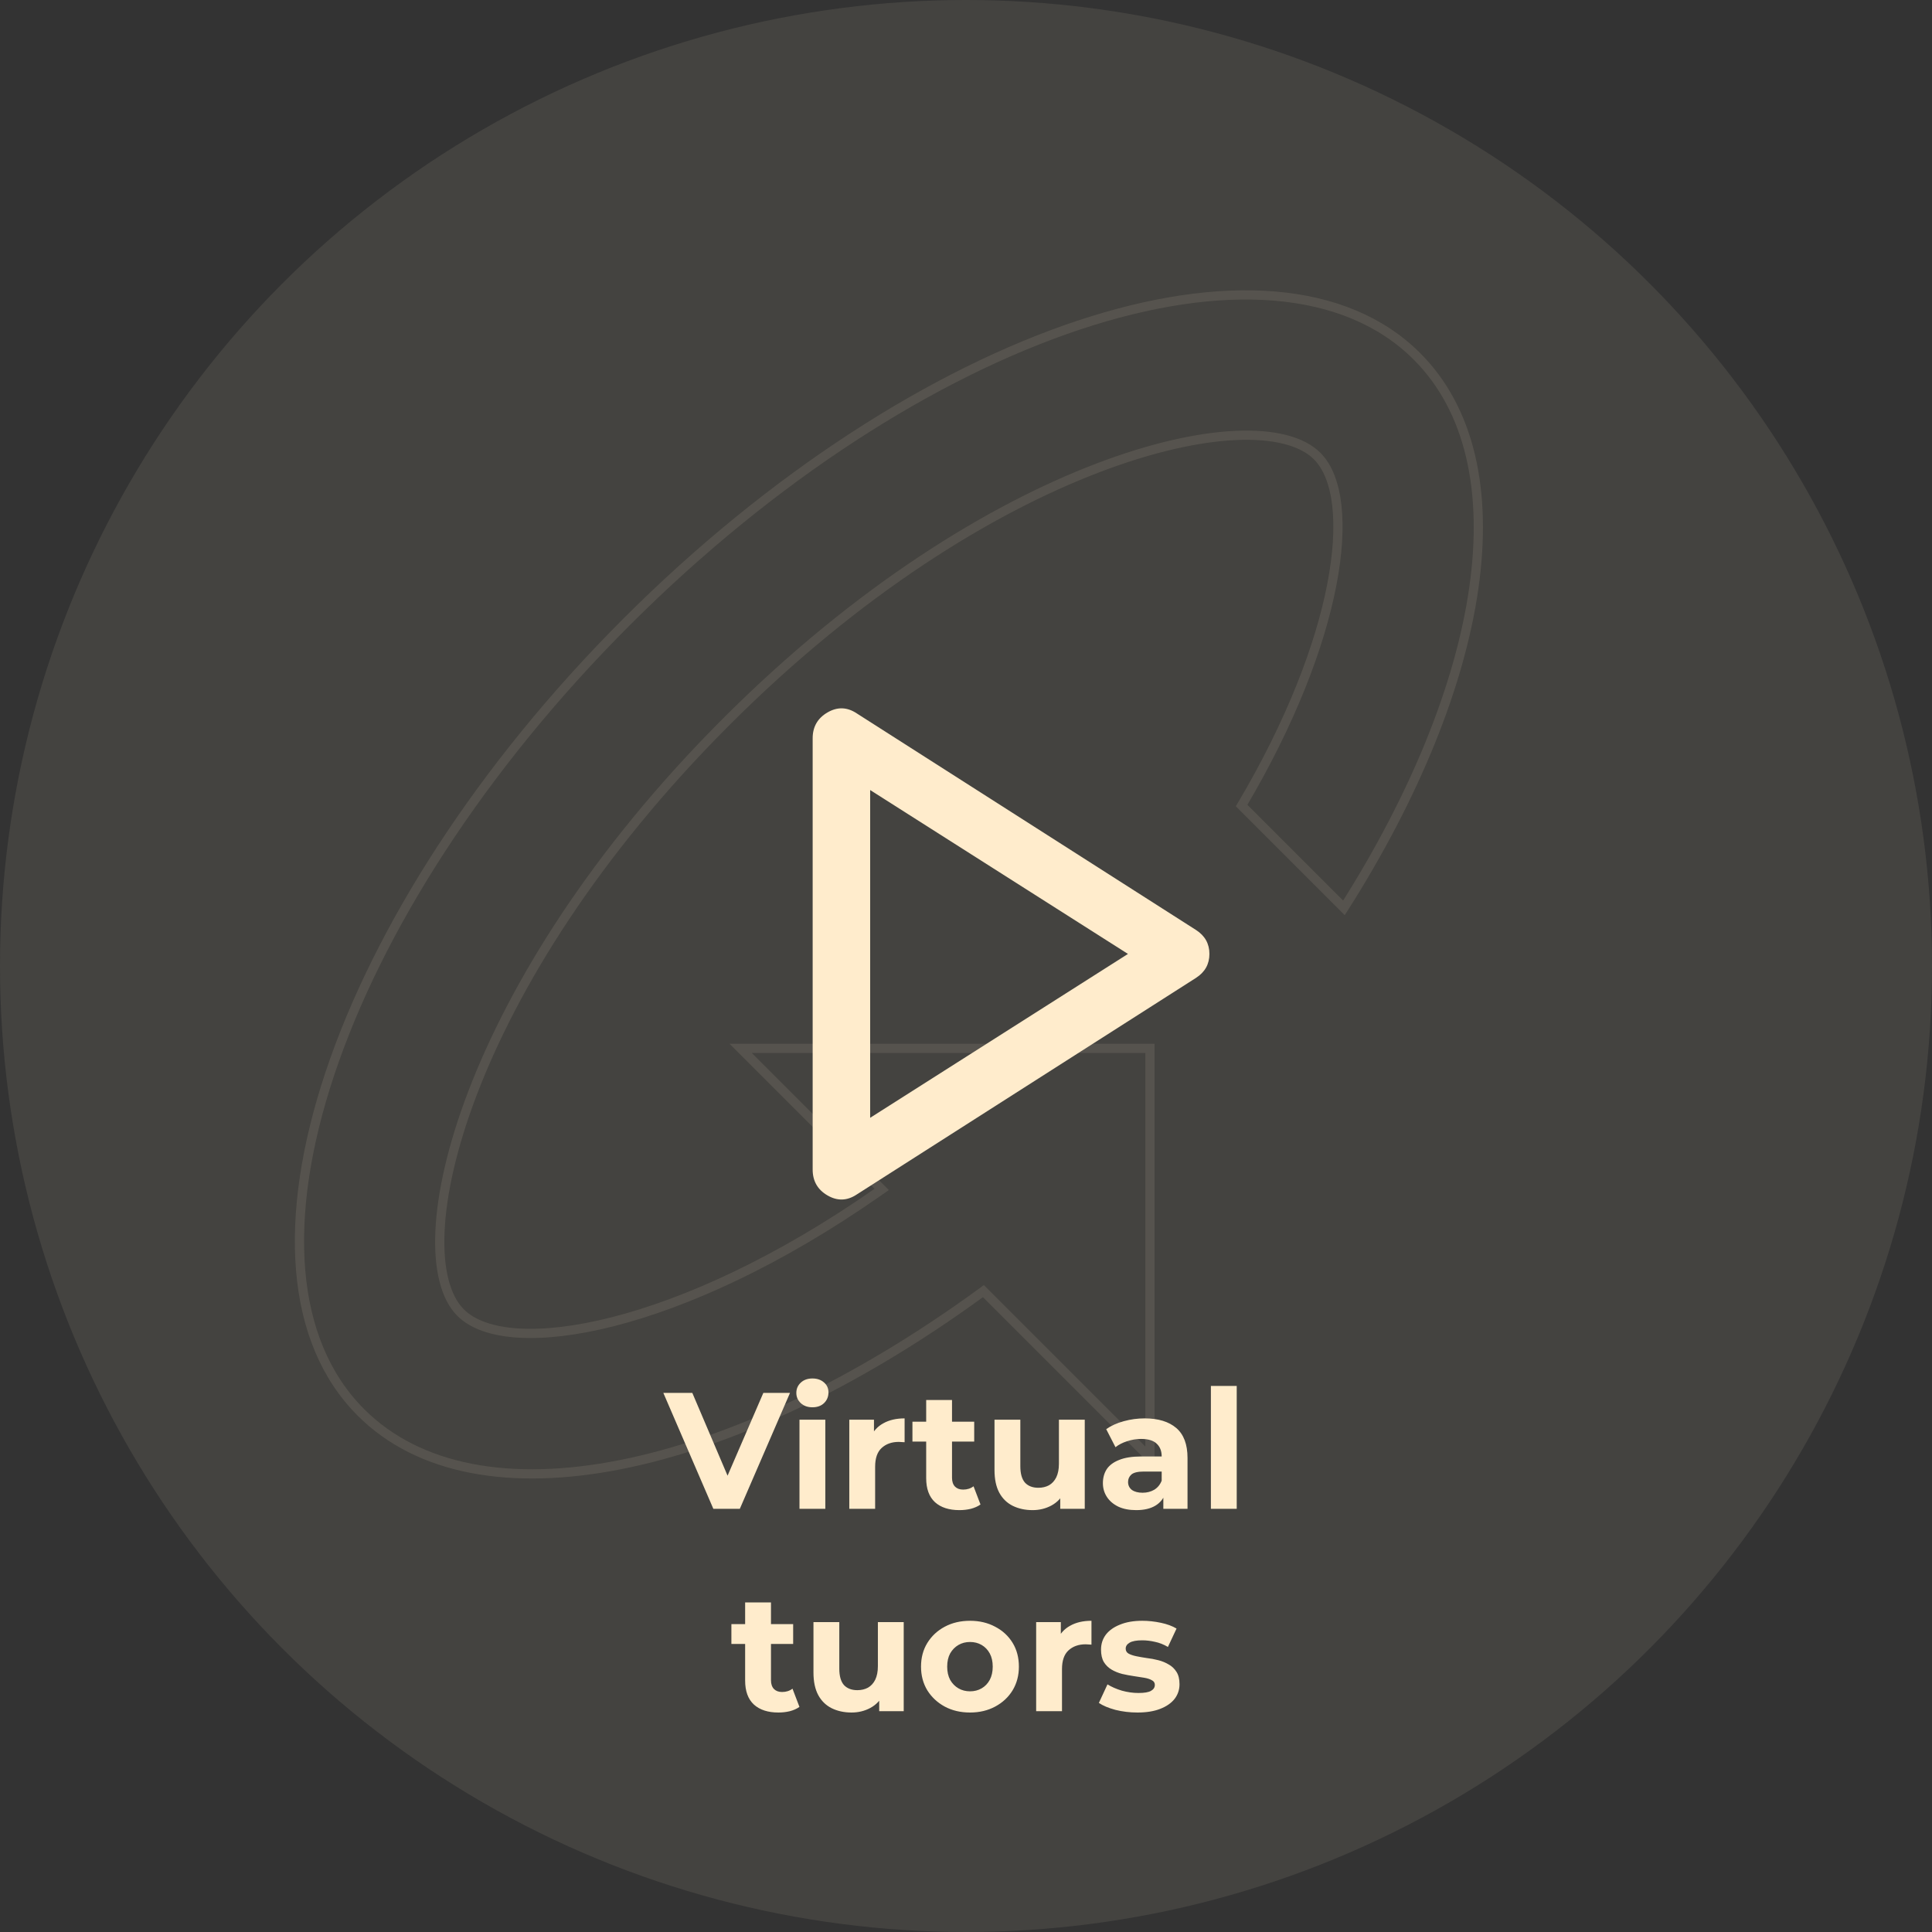 <svg width="210" height="210" viewBox="0 0 210 210" fill="none" xmlns="http://www.w3.org/2000/svg">
<rect x="0" y="0" width="210" height="210" fill="#333333" stroke="none"/>
<circle cx="105" cy="105" r="105" fill="#E2D2B6" fill-opacity="0.1"/>
<path d="M107.195 140.642L106.893 140.34L106.548 140.592C93.018 150.437 79.326 156.851 67.434 159.201C55.531 161.553 45.527 159.82 39.227 153.52C31.464 145.757 30.647 132.32 35.854 116.698C41.051 101.108 52.206 83.502 68.101 67.606C83.996 51.711 101.602 40.557 117.192 35.36C132.814 30.153 146.251 30.97 154.014 38.733C159.779 44.498 161.714 53.379 160.189 63.984C158.686 74.434 153.829 86.486 146.081 98.682L134.958 87.559C140.345 78.47 143.485 70.165 144.76 63.573C145.405 60.237 145.576 57.324 145.31 54.961C145.045 52.608 144.339 50.743 143.172 49.575C141.487 47.89 138.356 47.147 134.316 47.331C130.244 47.516 125.126 48.647 119.325 50.862C107.717 55.293 93.308 64.083 78.943 78.449C64.577 92.814 55.787 107.223 51.356 118.83C49.141 124.632 48.01 129.75 47.825 133.822C47.641 137.862 48.384 140.993 50.069 142.678C51.393 144.002 53.589 144.733 56.377 144.9C59.179 145.069 62.654 144.672 66.629 143.66C74.58 141.636 84.596 137.131 95.348 129.626L95.837 129.284L95.415 128.862L80.504 113.951L124.994 113.951L124.994 158.441L107.195 140.642Z" stroke="#FFECCC" stroke-opacity="0.1"/>
<path d="M93.125 129.834C92.083 130.528 91.024 130.563 89.948 129.938C88.871 129.313 88.333 128.375 88.333 127.125V80.25C88.333 79 88.871 78.063 89.948 77.438C91.024 76.813 92.083 76.847 93.125 77.542L130 101.084C130.972 101.709 131.458 102.577 131.458 103.688C131.458 104.799 130.972 105.667 130 106.292L93.125 129.834ZM94.583 121.5L122.604 103.688L94.583 85.875V121.5Z" fill="#FFECCC"/>
<path d="M77.537 164L72.101 151.4H75.251L80.003 162.56H78.149L82.973 151.4H85.871L80.417 164H77.537ZM86.9 164V154.316H89.709V164H86.9ZM88.305 152.966C87.788 152.966 87.368 152.816 87.044 152.516C86.721 152.216 86.558 151.844 86.558 151.4C86.558 150.956 86.721 150.584 87.044 150.284C87.368 149.984 87.788 149.834 88.305 149.834C88.82 149.834 89.24 149.978 89.564 150.266C89.888 150.542 90.05 150.902 90.05 151.346C90.05 151.814 89.888 152.204 89.564 152.516C89.252 152.816 88.832 152.966 88.305 152.966ZM92.315 164V154.316H94.997V157.052L94.619 156.26C94.907 155.576 95.369 155.06 96.005 154.712C96.641 154.352 97.415 154.172 98.327 154.172V156.764C98.207 156.752 98.099 156.746 98.003 156.746C97.907 156.734 97.805 156.728 97.697 156.728C96.929 156.728 96.305 156.95 95.825 157.394C95.357 157.826 95.123 158.504 95.123 159.428V164H92.315ZM104.29 164.144C103.15 164.144 102.262 163.856 101.626 163.28C100.99 162.692 100.672 161.822 100.672 160.67V152.174H103.48V160.634C103.48 161.042 103.588 161.36 103.804 161.588C104.02 161.804 104.314 161.912 104.686 161.912C105.13 161.912 105.508 161.792 105.82 161.552L106.576 163.532C106.288 163.736 105.94 163.892 105.532 164C105.136 164.096 104.722 164.144 104.29 164.144ZM99.178 156.692V154.532H105.892V156.692H99.178ZM112.238 164.144C111.434 164.144 110.714 163.988 110.078 163.676C109.454 163.364 108.968 162.89 108.62 162.254C108.272 161.606 108.098 160.784 108.098 159.788V154.316H110.906V159.374C110.906 160.178 111.074 160.772 111.41 161.156C111.758 161.528 112.244 161.714 112.868 161.714C113.3 161.714 113.684 161.624 114.02 161.444C114.356 161.252 114.62 160.964 114.812 160.58C115.004 160.184 115.1 159.692 115.1 159.104V154.316H117.908V164H115.244V161.336L115.73 162.11C115.406 162.782 114.926 163.292 114.29 163.64C113.666 163.976 112.982 164.144 112.238 164.144ZM126.45 164V162.11L126.27 161.696V158.312C126.27 157.712 126.084 157.244 125.712 156.908C125.352 156.572 124.794 156.404 124.038 156.404C123.522 156.404 123.012 156.488 122.508 156.656C122.016 156.812 121.596 157.028 121.248 157.304L120.24 155.342C120.768 154.97 121.404 154.682 122.148 154.478C122.892 154.274 123.648 154.172 124.416 154.172C125.892 154.172 127.038 154.52 127.854 155.216C128.67 155.912 129.078 156.998 129.078 158.474V164H126.45ZM123.498 164.144C122.742 164.144 122.094 164.018 121.554 163.766C121.014 163.502 120.6 163.148 120.312 162.704C120.024 162.26 119.88 161.762 119.88 161.21C119.88 160.634 120.018 160.13 120.294 159.698C120.582 159.266 121.032 158.93 121.644 158.69C122.256 158.438 123.054 158.312 124.038 158.312H126.612V159.95H124.344C123.684 159.95 123.228 160.058 122.976 160.274C122.736 160.49 122.616 160.76 122.616 161.084C122.616 161.444 122.754 161.732 123.03 161.948C123.318 162.152 123.708 162.254 124.2 162.254C124.668 162.254 125.088 162.146 125.46 161.93C125.832 161.702 126.102 161.372 126.27 160.94L126.702 162.236C126.498 162.86 126.126 163.334 125.586 163.658C125.046 163.982 124.35 164.144 123.498 164.144ZM131.619 164V150.644H134.427V164H131.619ZM84.612 186.144C83.472 186.144 82.584 185.856 81.948 185.28C81.311 184.692 80.993 183.822 80.993 182.67V174.174H83.802V182.634C83.802 183.042 83.909 183.36 84.126 183.588C84.341 183.804 84.635 183.912 85.007 183.912C85.451 183.912 85.829 183.792 86.141 183.552L86.897 185.532C86.609 185.736 86.261 185.892 85.853 186C85.457 186.096 85.043 186.144 84.612 186.144ZM79.499 178.692V176.532H86.213V178.692H79.499ZM92.56 186.144C91.756 186.144 91.036 185.988 90.4 185.676C89.776 185.364 89.29 184.89 88.942 184.254C88.594 183.606 88.42 182.784 88.42 181.788V176.316H91.228V181.374C91.228 182.178 91.396 182.772 91.732 183.156C92.08 183.528 92.566 183.714 93.19 183.714C93.622 183.714 94.006 183.624 94.342 183.444C94.678 183.252 94.942 182.964 95.134 182.58C95.326 182.184 95.422 181.692 95.422 181.104V176.316H98.23V186H95.566V183.336L96.052 184.11C95.728 184.782 95.248 185.292 94.612 185.64C93.988 185.976 93.304 186.144 92.56 186.144ZM105.439 186.144C104.407 186.144 103.489 185.928 102.685 185.496C101.893 185.064 101.263 184.476 100.795 183.732C100.339 182.976 100.111 182.118 100.111 181.158C100.111 180.186 100.339 179.328 100.795 178.584C101.263 177.828 101.893 177.24 102.685 176.82C103.489 176.388 104.407 176.172 105.439 176.172C106.459 176.172 107.371 176.388 108.175 176.82C108.979 177.24 109.609 177.822 110.065 178.566C110.521 179.31 110.749 180.174 110.749 181.158C110.749 182.118 110.521 182.976 110.065 183.732C109.609 184.476 108.979 185.064 108.175 185.496C107.371 185.928 106.459 186.144 105.439 186.144ZM105.439 183.84C105.907 183.84 106.327 183.732 106.699 183.516C107.071 183.3 107.365 182.994 107.581 182.598C107.797 182.19 107.905 181.71 107.905 181.158C107.905 180.594 107.797 180.114 107.581 179.718C107.365 179.322 107.071 179.016 106.699 178.8C106.327 178.584 105.907 178.476 105.439 178.476C104.971 178.476 104.551 178.584 104.179 178.8C103.807 179.016 103.507 179.322 103.279 179.718C103.063 180.114 102.955 180.594 102.955 181.158C102.955 181.71 103.063 182.19 103.279 182.598C103.507 182.994 103.807 183.3 104.179 183.516C104.551 183.732 104.971 183.84 105.439 183.84ZM112.626 186V176.316H115.308V179.052L114.93 178.26C115.218 177.576 115.68 177.06 116.316 176.712C116.952 176.352 117.726 176.172 118.638 176.172V178.764C118.518 178.752 118.41 178.746 118.314 178.746C118.218 178.734 118.116 178.728 118.008 178.728C117.24 178.728 116.616 178.95 116.136 179.394C115.668 179.826 115.434 180.504 115.434 181.428V186H112.626ZM123.636 186.144C122.808 186.144 122.01 186.048 121.242 185.856C120.486 185.652 119.886 185.4 119.442 185.1L120.378 183.084C120.822 183.36 121.344 183.588 121.944 183.768C122.556 183.936 123.156 184.02 123.744 184.02C124.392 184.02 124.848 183.942 125.112 183.786C125.388 183.63 125.526 183.414 125.526 183.138C125.526 182.91 125.418 182.742 125.202 182.634C124.998 182.514 124.722 182.424 124.374 182.364C124.026 182.304 123.642 182.244 123.222 182.184C122.814 182.124 122.4 182.046 121.98 181.95C121.56 181.842 121.176 181.686 120.828 181.482C120.48 181.278 120.198 181.002 119.982 180.654C119.778 180.306 119.676 179.856 119.676 179.304C119.676 178.692 119.85 178.152 120.198 177.684C120.558 177.216 121.074 176.85 121.746 176.586C122.418 176.31 123.222 176.172 124.158 176.172C124.818 176.172 125.49 176.244 126.174 176.388C126.858 176.532 127.428 176.742 127.884 177.018L126.948 179.016C126.48 178.74 126.006 178.554 125.526 178.458C125.058 178.35 124.602 178.296 124.158 178.296C123.534 178.296 123.078 178.38 122.79 178.548C122.502 178.716 122.358 178.932 122.358 179.196C122.358 179.436 122.46 179.616 122.664 179.736C122.88 179.856 123.162 179.952 123.51 180.024C123.858 180.096 124.236 180.162 124.644 180.222C125.064 180.27 125.484 180.348 125.904 180.456C126.324 180.564 126.702 180.72 127.038 180.924C127.386 181.116 127.668 181.386 127.884 181.734C128.1 182.07 128.208 182.514 128.208 183.066C128.208 183.666 128.028 184.2 127.668 184.668C127.308 185.124 126.786 185.484 126.102 185.748C125.43 186.012 124.608 186.144 123.636 186.144Z" fill="#FFECCC"/>
</svg>
